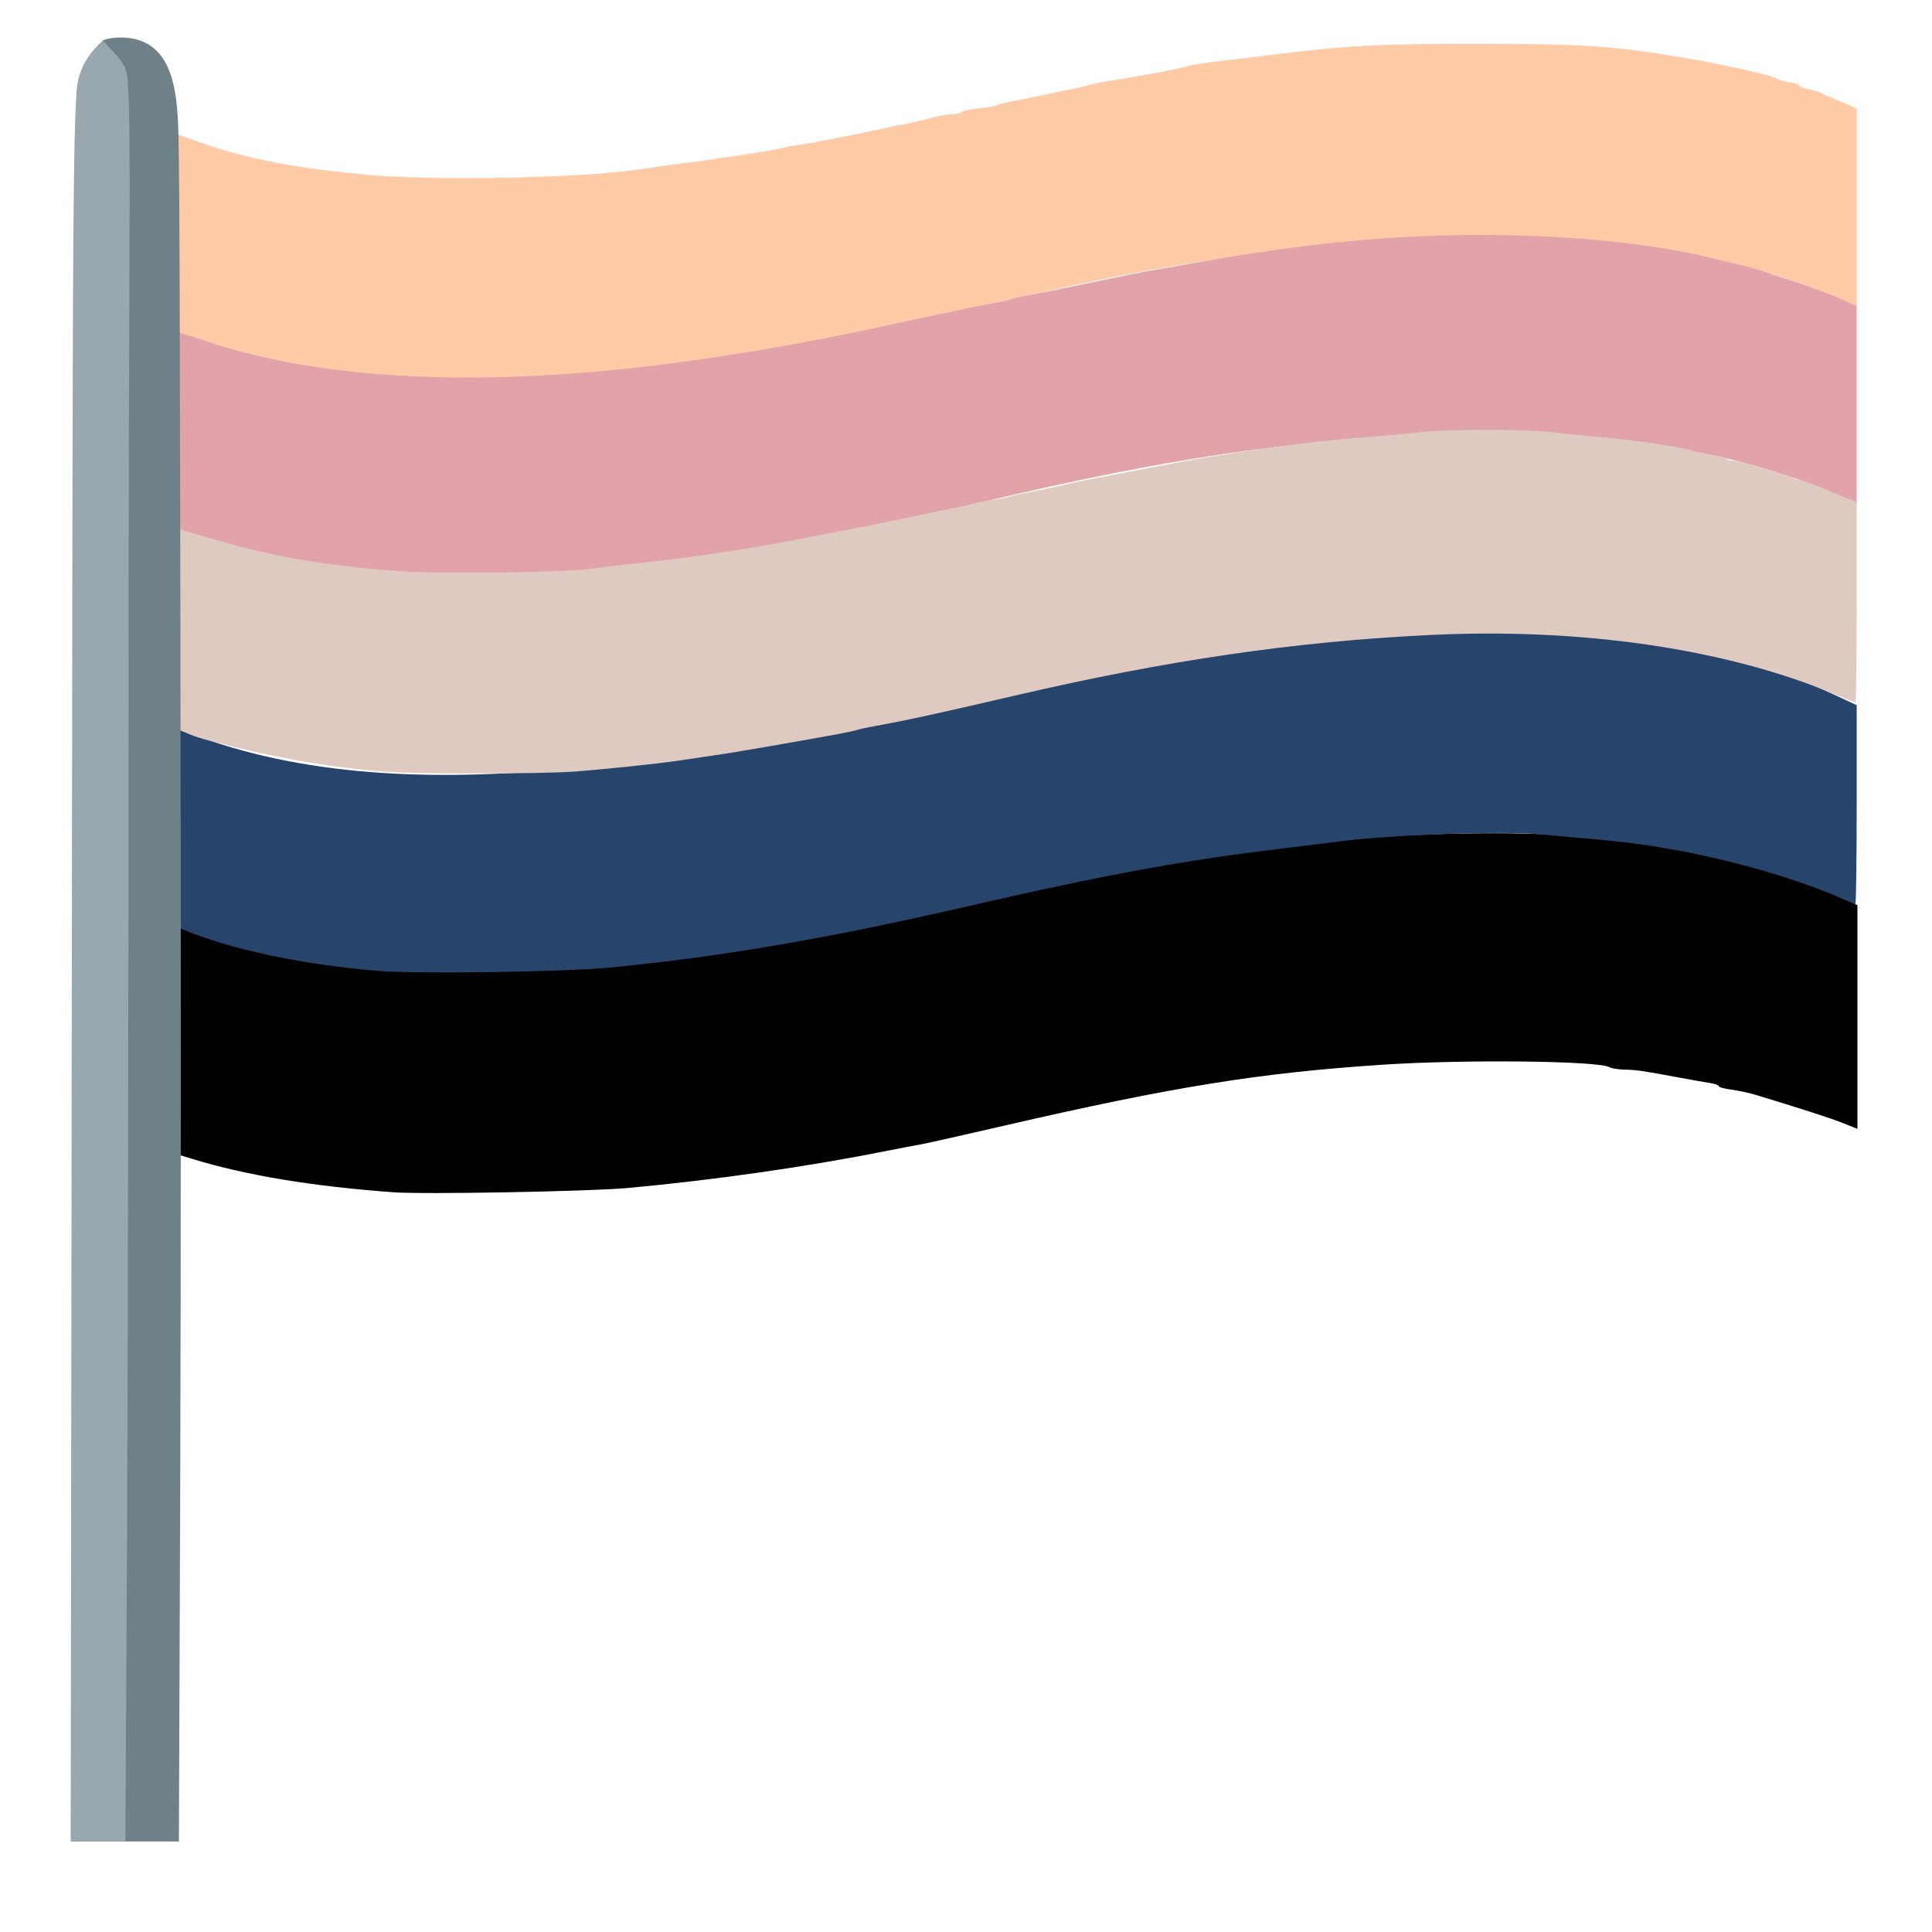 <?xml version="1.0" encoding="UTF-8" standalone="no"?>
<!-- Created with Inkscape (http://www.inkscape.org/) -->

<svg
   xmlns:dc="http://purl.org/dc/elements/1.1/"
   xmlns:cc="http://creativecommons.org/ns#"
   xmlns:rdf="http://www.w3.org/1999/02/22-rdf-syntax-ns#"
   xmlns:svg="http://www.w3.org/2000/svg"
   xmlns="http://www.w3.org/2000/svg"
   xmlns:sodipodi="http://sodipodi.sourceforge.net/DTD/sodipodi-0.dtd"
   xmlns:inkscape="http://www.inkscape.org/namespaces/inkscape"
   version="1.1"
   id="svg815"
   width="512"
   height="512"
   viewBox="0 0 512 512"
   sodipodi:docname="exteramo-bastelplatz.svg"
   inkscape:version="0.92.4 (5da689c313, 2019-01-14)"
   inkscape:export-filename="C:\Users\Lea Hermann\Documents\Queerness\Aspec_Deutschland\pride emojis\homemade emojis\exteramoflag.png"
   inkscape:export-xdpi="59.837749"
   inkscape:export-ydpi="59.837749">
  <defs
     id="defs819" />
  <sodipodi:namedview
     pagecolor="#ffffff"
     bordercolor="#666666"
     borderopacity="1"
     objecttolerance="10"
     gridtolerance="10"
     guidetolerance="10"
     inkscape:pageopacity="0"
     inkscape:pageshadow="2"
     inkscape:window-width="1920"
     inkscape:window-height="1001"
     id="namedview817"
     showgrid="false"
     inkscape:zoom="0.39453125"
     inkscape:cx="-676.03606"
     inkscape:cy="783.26694"
     inkscape:window-x="-9"
     inkscape:window-y="-9"
     inkscape:window-maximized="1"
     inkscape:current-layer="svg815"
     showguides="false" />
  <path
     style="opacity:1;fill:#ffcaa6;fill-opacity:1;stroke:none;stroke-width:0.263;stroke-miterlimit:4;stroke-dasharray:none;stroke-dashoffset:0;stroke-opacity:1"
     d="m 101.704,100.015 c -1.568,-0.288 -5.923,-0.734 -9.677,-0.991 -3.754,-0.257 -6.979,-0.716 -7.166,-1.019 -0.187,-0.303 -1.276,-0.551 -2.42,-0.551 -2.418,0 -13.678,-2.33 -24.01,-4.968 -3.921,-1.001 -12.585,-4.669 -12.809,-5.423 -0.114,-0.384 -0.366,-12.303 -0.56,-26.487 l -0.352,-25.788 7.772,2.757 c 12.941,4.591 25.708,7.06 45.737,8.846 17.582,1.568 55.993,0.77 70.97,-1.474 2.44,-0.366 5.576,-0.813 6.97,-0.994 14.962,-1.947 27.498,-3.838 31.05,-4.684 1.394,-0.332 3.675,-0.753 5.069,-0.936 2.819,-0.369 13.455,-2.436 20.277,-3.94 2.44,-0.538 4.863,-1.059 5.386,-1.158 0.523,-0.099 2.091,-0.397 3.485,-0.661 1.394,-0.265 3.941,-0.881 5.66,-1.369 1.719,-0.488 4.054,-0.888 5.19,-0.888 1.136,0 2.221,-0.252 2.411,-0.559 0.19,-0.307 2.274,-0.764 4.631,-1.015 2.357,-0.251 4.571,-0.641 4.92,-0.867 0.349,-0.226 2.487,-0.752 4.752,-1.168 2.265,-0.417 5.545,-1.074 7.287,-1.46 1.743,-0.386 5.022,-1.062 7.287,-1.501 2.265,-0.439 4.547,-0.973 5.069,-1.187 0.523,-0.214 2.804,-0.68 5.069,-1.036 9.886,-1.555 17.194,-2.933 20.911,-3.943 1.22,-0.332 4.356,-0.854 6.97,-1.161 2.614,-0.307 9.457,-1.135 15.208,-1.84 20.929,-2.565 28.256,-2.955 55.129,-2.937 28.207,0.019 35.711,0.538 54.96,3.799 10.274,1.74 22.933,4.605 23.963,5.422 0.366,0.29 1.863,0.719 3.327,0.953 1.464,0.234 2.662,0.643 2.662,0.908 0,0.265 1.033,0.676 2.296,0.913 1.263,0.237 2.76,0.672 3.327,0.968 0.567,0.295 2.029,0.951 3.249,1.456 1.22,0.505 3.145,1.312 4.277,1.792 l 2.059,0.873 V 55.161 81.63 l -3.644,-1.831 C 475.185,73.157 453.609,67.736 428.354,64.712 c -11.827,-1.416 -56.243,-1.634 -70.017,-0.343 -35.406,3.319 -59.98,7.607 -104.238,18.192 -30.682,7.338 -56.581,12.292 -77.862,14.894 -18.079,2.21 -25.411,2.648 -47.92,2.86 -13.069,0.123 -25.046,-0.012 -26.614,-0.3 z"
     id="path1428"
     inkscape:connector-curvature="0" />
  <path
     style="opacity:1;fill:#000000;fill-opacity:1;stroke:none;stroke-width:0.264;stroke-miterlimit:4;stroke-dasharray:none;stroke-dashoffset:0;stroke-opacity:1"
     d="m 398.028,220.813 c -23.102,-0.147 -53.165,1.842 -71.565,4.988 -2.092,0.358 -5.657,0.924 -7.923,1.258 -2.266,0.334 -4.976,0.769 -6.022,0.969 -1.046,0.199 -3.329,0.6 -5.073,0.889 -1.743,0.289 -3.598,0.693 -4.121,0.898 -0.523,0.205 -2.662,0.643 -4.754,0.975 -5.009,0.793 -10.248,1.813 -12.996,2.531 -1.22,0.319 -4.643,1.047 -7.607,1.617 -2.964,0.57 -6.244,1.281 -7.29,1.58 -1.046,0.299 -3.185,0.733 -4.754,0.965 -1.569,0.231 -3.852,0.674 -5.073,0.984 -3.504,0.891 -21.125,4.801 -29.478,6.541 -18.855,3.928 -47.389,8.464 -62.444,9.928 -2.964,0.288 -8.526,0.861 -12.361,1.273 -4.032,0.433 -16.734,0.756 -30.113,0.762 -20.024,0.009 -24.676,-0.178 -34.551,-1.387 -15.169,-1.857 -32.585,-5.491 -39.305,-8.201 -0.697,-0.281 -2.623,-0.949 -4.279,-1.484 l -3.011,-0.975 v 30.238 30.238 l 5.547,1.695 c 14.348,4.389 31.809,7.29 53.411,8.873 8.051,0.59 52.153,-0.217 62.125,-1.137 22.814,-2.104 46.929,-5.54 67.517,-9.623 4.533,-0.899 9.097,-1.771 10.143,-1.938 1.046,-0.167 11.172,-2.441 22.504,-5.055 44.371,-10.232 67.413,-13.93 100.164,-16.074 21.442,-1.403 56.759,-1.013 59.742,0.66 0.605,0.34 2.458,0.639 4.119,0.664 3.039,0.047 4.857,0.314 14.749,2.166 2.964,0.555 6.458,1.169 7.765,1.365 1.308,0.196 2.378,0.577 2.378,0.844 0,0.267 1.497,0.684 3.328,0.926 1.831,0.242 4.611,0.825 6.18,1.299 11.85,3.577 20.518,6.379 23.616,7.633 l 3.644,1.475 v -29.637 -29.637 l -3.011,-1.637 c -15.928,-8.657 -44.396,-14.979 -76.548,-16.996 -4.361,-0.274 -9.322,-0.421 -14.653,-0.455 z"
     id="path1430"
     inkscape:connector-curvature="0" />
  <path
     style="opacity:1;fill:#e1a2aa;fill-opacity:1;stroke:none;stroke-width:0.263;stroke-miterlimit:4;stroke-dasharray:none;stroke-dashoffset:0;stroke-opacity:1"
     d="m 99.803,152.049 c -19.643,-1.693 -39.001,-5.881 -50.083,-10.836 l -4.413,-1.973 v -25.963 c 0,-24.479 0.063,-25.937 1.109,-25.505 0.61,0.252 1.964,0.682 3.01,0.956 1.046,0.274 3.612,1.112 5.703,1.862 4.705,1.688 14.187,4.124 20.911,5.374 41.892,7.784 93.996,4.504 160.95,-10.132 4.182,-0.914 9.6,-2.078 12.04,-2.585 2.44,-0.508 5.576,-1.169 6.97,-1.47 1.394,-0.301 4.388,-0.89 6.653,-1.31 2.265,-0.42 4.547,-0.926 5.069,-1.126 0.523,-0.2 2.804,-0.715 5.069,-1.146 2.265,-0.43 6.4,-1.255 9.188,-1.833 17.698,-3.669 20.218,-4.173 25.347,-5.072 2.788,-0.489 6.638,-1.168 8.554,-1.51 32.782,-5.842 58.785,-8.093 85.545,-7.405 19.418,0.499 37.875,2.577 51.01,5.745 2.44,0.588 5.434,1.309 6.653,1.601 4.859,1.165 7.981,2.021 9.188,2.519 0.697,0.288 2.836,0.992 4.752,1.565 4.574,1.368 11.531,3.942 15.683,5.801 l 3.327,1.49 v 26.271 26.271 l -4.554,-2.251 c -6.059,-2.994 -21.189,-7.962 -30.614,-10.051 -19.043,-4.221 -38.681,-6.101 -63.683,-6.099 -42.768,0.005 -80.601,5.192 -136.871,18.768 -40.253,9.711 -67.645,14.551 -98.851,17.466 -9.683,0.904 -49.269,1.301 -57.663,0.577 z"
     id="path1432"
     inkscape:connector-curvature="0" />
  <path
     style="opacity:1;fill:#27446b;fill-opacity:1;stroke:none;stroke-width:0.263;stroke-miterlimit:4;stroke-dasharray:none;stroke-dashoffset:0;stroke-opacity:1"
     d="m 99.803,257.272 c -20.115,-1.732 -38.364,-5.609 -51.168,-10.871 l -3.327,-1.367 v -26.144 -26.144 l 1.743,0.316 C 165.931,242.078 357.287,124.675 485.966,184.045 l 6.075,2.839 v 26.34 c 0,14.487 -0.158,26.34 -0.352,26.34 -0.193,0 -1.548,-0.538 -3.01,-1.196 -11.4,-5.128 -29.043,-10.296 -44.797,-13.123 -9.987,-1.792 -12.771,-2.113 -36.119,-4.163 -10.361,-0.91 -39.969,0.178 -53.228,1.956 -2.614,0.35 -8.602,1.093 -13.307,1.65 -27.205,3.222 -47.834,6.993 -84.911,15.521 -37.105,8.535 -64.591,13.248 -94.416,16.188 -12.206,1.203 -51.799,1.76 -62.099,0.873 z"
     id="path1434"
     inkscape:connector-curvature="0"
     sodipodi:nodetypes="ccccccccssssssssscc" />
  <path
     style="opacity:1;fill:#decac1;fill-opacity:1;stroke:none;stroke-width:0.263;stroke-miterlimit:4;stroke-dasharray:none;stroke-dashoffset:0;stroke-opacity:1"
     d="m 101.387,204.465 c -12.787,-1.026 -26.106,-3.238 -39.287,-6.524 -9.992,-2.491 -9.869,-2.453 -14.416,-4.421 l -2.376,-1.028 v -26.381 -26.381 l 1.426,0.338 c 0.784,0.186 5.408,1.513 10.274,2.949 15.309,4.518 29.918,7.004 49.132,8.361 10.994,0.776 42.378,0.368 50.376,-0.656 2.788,-0.357 8.206,-0.992 12.04,-1.412 18.055,-1.976 31.417,-4.05 50.693,-7.868 2.788,-0.552 7.065,-1.394 9.505,-1.872 4.992,-0.976 13.143,-2.651 17.426,-3.579 1.568,-0.34 4.705,-0.978 6.97,-1.417 2.265,-0.439 4.547,-0.973 5.069,-1.186 0.523,-0.213 2.376,-0.569 4.119,-0.792 1.743,-0.223 4.024,-0.654 5.069,-0.959 1.046,-0.305 4.325,-1.021 7.287,-1.591 2.962,-0.57 6.384,-1.298 7.604,-1.617 1.22,-0.319 3.786,-0.88 5.703,-1.248 1.917,-0.367 5.766,-1.104 8.554,-1.637 2.788,-0.533 6.352,-1.225 7.921,-1.537 19.19,-3.821 41.688,-7.005 57.98,-8.204 4.879,-0.359 11.167,-0.935 13.973,-1.28 6.593,-0.81 28.207,-0.808 34.786,0.002 2.806,0.346 8.381,0.915 12.389,1.264 10.484,0.915 23.538,2.877 25.403,3.819 0.554,0.28 2.625,0.711 4.602,0.958 1.978,0.247 3.751,0.701 3.941,1.009 0.19,0.308 0.991,0.56 1.78,0.56 0.789,0 2.697,0.394 4.24,0.875 1.543,0.481 4.517,1.372 6.608,1.98 2.091,0.608 4.297,1.355 4.902,1.66 0.605,0.305 1.418,0.555 1.805,0.555 0.388,0 1.603,0.397 2.702,0.881 1.098,0.485 3.28,1.359 4.848,1.942 1.568,0.584 3.921,1.525 5.228,2.092 l 2.376,1.031 v 26.492 c 0,14.571 -0.139,26.492 -0.309,26.492 -0.17,0 -2.808,-1.037 -5.861,-2.304 -28.759,-11.935 -66.816,-17.481 -106.757,-15.56 -35.775,1.721 -69.981,6.71 -110.122,16.061 -20.668,4.814 -28.479,6.514 -37.289,8.112 -1.863,0.338 -3.918,0.783 -4.566,0.988 -1.695,0.538 -4.9,1.135 -23.729,4.423 -3.137,0.548 -7.271,1.248 -9.188,1.557 -3.104,0.5 -5.326,0.834 -14.891,2.238 -5.266,0.773 -19.93,2.298 -27.248,2.834 -8.924,0.654 -42.462,0.641 -50.693,-0.02 z"
     id="path1436"
     inkscape:connector-curvature="0" />
  <path
     style="opacity:1;fill:#6e8189;fill-opacity:1;stroke:none;stroke-width:0.263;stroke-miterlimit:4;stroke-dasharray:none;stroke-dashoffset:0;stroke-opacity:1"
     d="m 33.099,254.986 0.25,-233.03 -1.455,-3.168 c -0.8,-1.743 -2.326,-4.257 -3.39,-5.587 -1.065,-1.33 -1.523,-2.218 -1.283,-2.456 0.239,-0.238 2.26,-0.818 4.757,-0.804 13.667,0.033 14.964,13.673 15.306,25.09 0.377,17.539 0.36,53.053 0.523,127.598 0.166,75.976 0.146,180.269 -0.045,231.762 l -0.348,93.624 h -7.282 -7.282 z"
     id="path1438"
     inkscape:connector-curvature="0"
     sodipodi:nodetypes="ccsscccsscccc" />
  <path
     style="opacity:1;fill:#99a8ae;fill-opacity:1;stroke:none;stroke-width:0.264;stroke-miterlimit:4;stroke-dasharray:none;stroke-dashoffset:0;stroke-opacity:1"
     d="M 19.03,257.001 C 19.249,87.54 19.219,40.316 20.233,25.404 c 0.137,-6.462 2.763,-10.725 6.987,-14.659 5.886,6.402 6.566,6.192 6.789,13.703 0.769,13.532 0.056,49.641 0.056,154.968 -1.63e-4,86.54 -0.19,191.381 -0.422,232.981 l -0.421,75.637 h -7.245 -7.245 z"
     id="path1440"
     inkscape:connector-curvature="0"
     sodipodi:nodetypes="scccsscccs" />
</svg>
